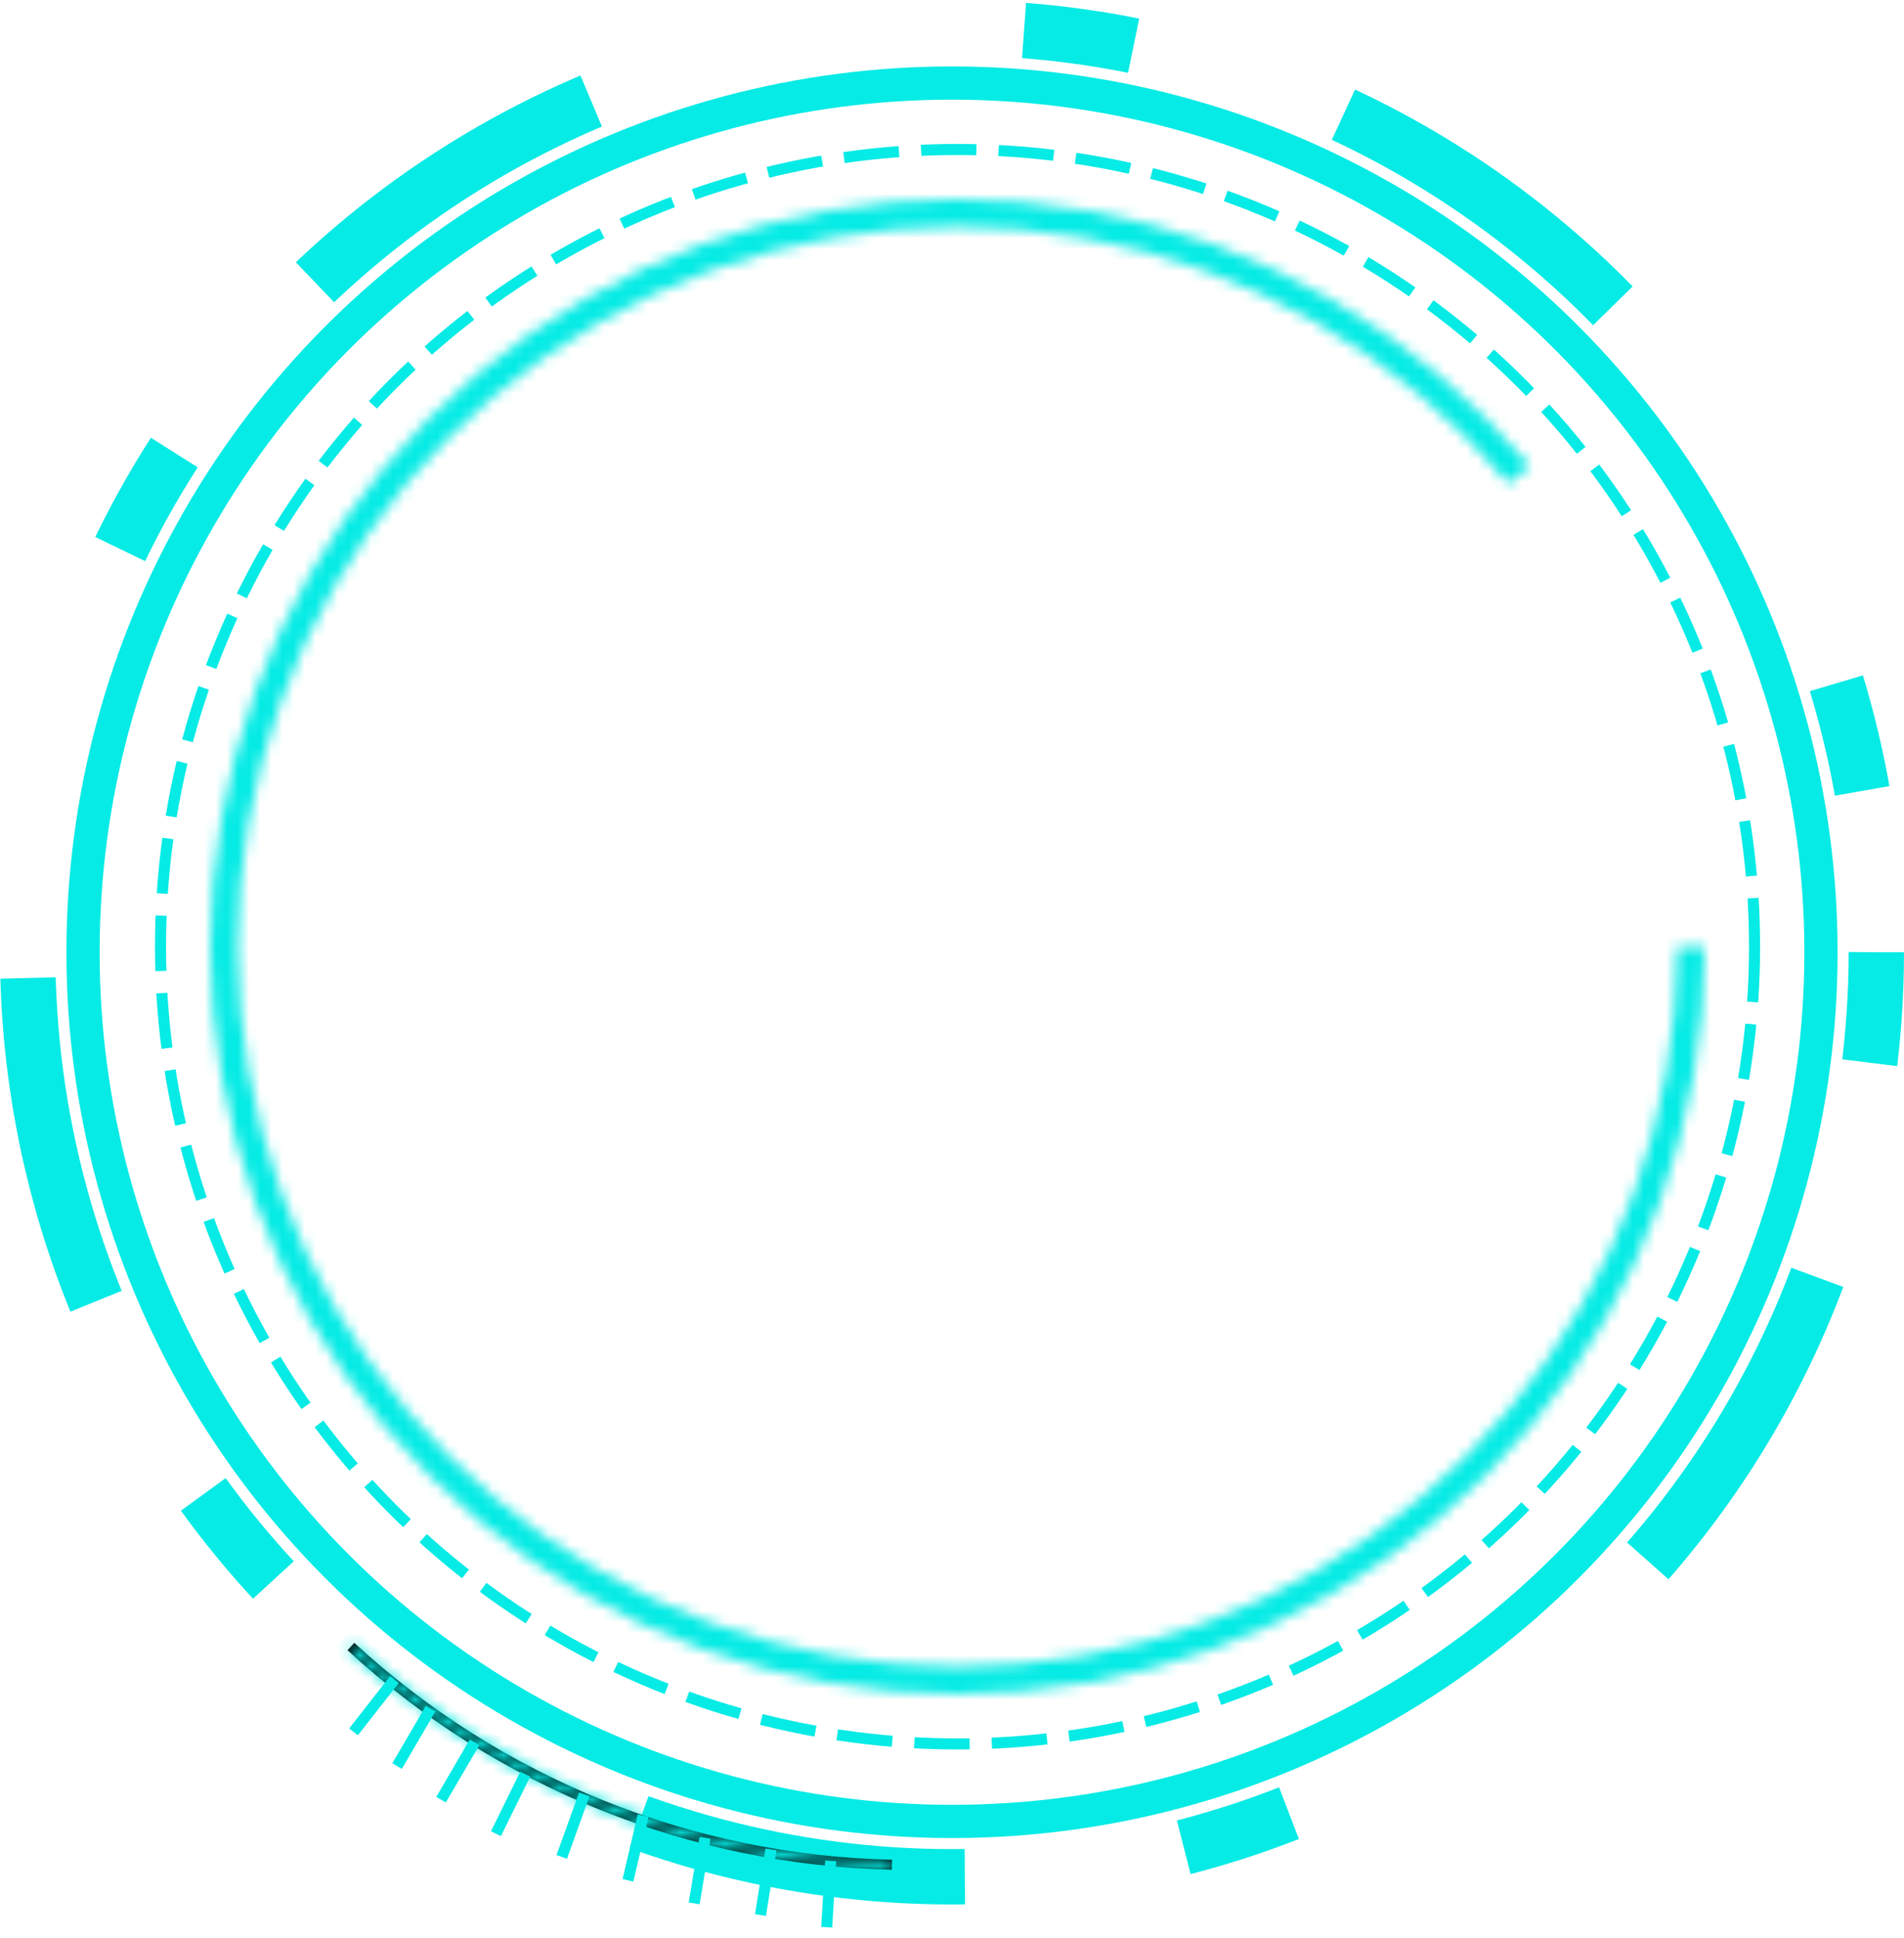 <svg width="172" height="175" viewBox="0 0 172 175" fill="none" xmlns="http://www.w3.org/2000/svg">
<circle cx="86" cy="86" r="78.5" stroke="#06EBE5" stroke-width="3"/>
<circle cx="86" cy="86" r="83.5" stroke="#06EBE5" stroke-width="5" stroke-dasharray="10 20 30 40"/>
<circle cx="86.5" cy="85.5" r="72" stroke="#06EBE5" stroke-dasharray="5 2"/>
<mask id="path-4-inside-1_141_1806" fill="white">
<path d="M154 85.5C154 101.368 148.41 116.728 138.211 128.884C128.013 141.04 113.857 149.215 98.231 151.973C82.605 154.73 66.507 151.895 52.763 143.964C39.02 136.034 28.509 123.515 23.078 108.605C17.646 93.696 17.641 77.35 23.062 62.438C28.483 47.525 38.985 34.999 52.724 27.059C66.462 19.119 82.558 16.272 98.186 19.019C113.814 21.767 127.975 29.931 138.182 42.081L136.281 43.678C126.45 31.975 112.81 24.11 97.756 21.464C82.703 18.818 67.199 21.56 53.966 29.208C40.733 36.856 30.617 48.921 25.395 63.286C20.173 77.65 20.178 93.395 25.41 107.756C30.642 122.116 40.766 134.175 54.004 141.814C67.242 149.453 82.748 152.184 97.8 149.528C112.851 146.872 126.486 138.998 136.309 127.289C146.133 115.58 151.517 100.784 151.517 85.5H154Z"/>
</mask>
<path d="M154 85.5C154 101.368 148.41 116.728 138.211 128.884C128.013 141.04 113.857 149.215 98.231 151.973C82.605 154.73 66.507 151.895 52.763 143.964C39.02 136.034 28.509 123.515 23.078 108.605C17.646 93.696 17.641 77.35 23.062 62.438C28.483 47.525 38.985 34.999 52.724 27.059C66.462 19.119 82.558 16.272 98.186 19.019C113.814 21.767 127.975 29.931 138.182 42.081L136.281 43.678C126.45 31.975 112.81 24.11 97.756 21.464C82.703 18.818 67.199 21.56 53.966 29.208C40.733 36.856 30.617 48.921 25.395 63.286C20.173 77.65 20.178 93.395 25.41 107.756C30.642 122.116 40.766 134.175 54.004 141.814C67.242 149.453 82.748 152.184 97.8 149.528C112.851 146.872 126.486 138.998 136.309 127.289C146.133 115.58 151.517 100.784 151.517 85.5H154Z" stroke="#06EBE5" stroke-width="6" stroke-linejoin="round" mask="url(#path-4-inside-1_141_1806)"/>
<mask id="path-5-inside-2_141_1806" fill="white">
<path d="M80.565 168.865C62.306 168.463 44.821 161.412 31.391 149.035L32.005 148.368C45.273 160.596 62.546 167.561 80.585 167.959L80.565 168.865Z"/>
</mask>
<path d="M80.565 168.865C62.306 168.463 44.821 161.412 31.391 149.035L32.005 148.368C45.273 160.596 62.546 167.561 80.585 167.959L80.565 168.865Z" fill="black"/>
<path d="M80.565 168.865L80.543 169.865L81.543 169.887L81.565 168.887L80.565 168.865ZM31.391 149.035L30.655 148.357L29.978 149.092L30.713 149.77L31.391 149.035ZM32.005 148.368L32.683 147.633L31.947 146.955L31.27 147.691L32.005 148.368ZM80.585 167.959L81.585 167.981L81.607 166.981L80.607 166.959L80.585 167.959ZM80.587 167.865C62.571 167.468 45.319 160.511 32.068 148.299L30.713 149.77C44.322 162.312 62.04 169.457 80.543 169.865L80.587 167.865ZM32.126 149.712L32.74 149.046L31.27 147.691L30.655 148.357L32.126 149.712ZM31.327 149.104C44.774 161.496 62.281 168.556 80.563 168.959L80.607 166.959C62.812 166.567 45.772 159.695 32.683 147.633L31.327 149.104ZM79.585 167.937L79.565 168.843L81.565 168.887L81.585 167.981L79.585 167.937Z" fill="#06EBE5" mask="url(#path-5-inside-2_141_1806)"/>
<line x1="74.681" y1="174.053" x2="75.044" y2="168.064" stroke="#06EBE5"/>
<line x1="68.698" y1="172.953" x2="69.649" y2="167.029" stroke="#06EBE5"/>
<line x1="62.706" y1="171.899" x2="63.694" y2="165.981" stroke="#06EBE5"/>
<line x1="56.728" y1="169.817" x2="58.098" y2="163.975" stroke="#06EBE5"/>
<line x1="50.745" y1="167.705" x2="52.781" y2="162.061" stroke="#06EBE5"/>
<line x1="44.801" y1="165.609" x2="47.451" y2="160.226" stroke="#06EBE5"/>
<line x1="39.842" y1="162.535" x2="42.869" y2="157.355" stroke="#06EBE5"/>
<line x1="35.869" y1="159.502" x2="38.896" y2="154.321" stroke="#06EBE5"/>
<line x1="31.934" y1="156.412" x2="35.631" y2="151.687" stroke="#06EBE5"/>
</svg>
